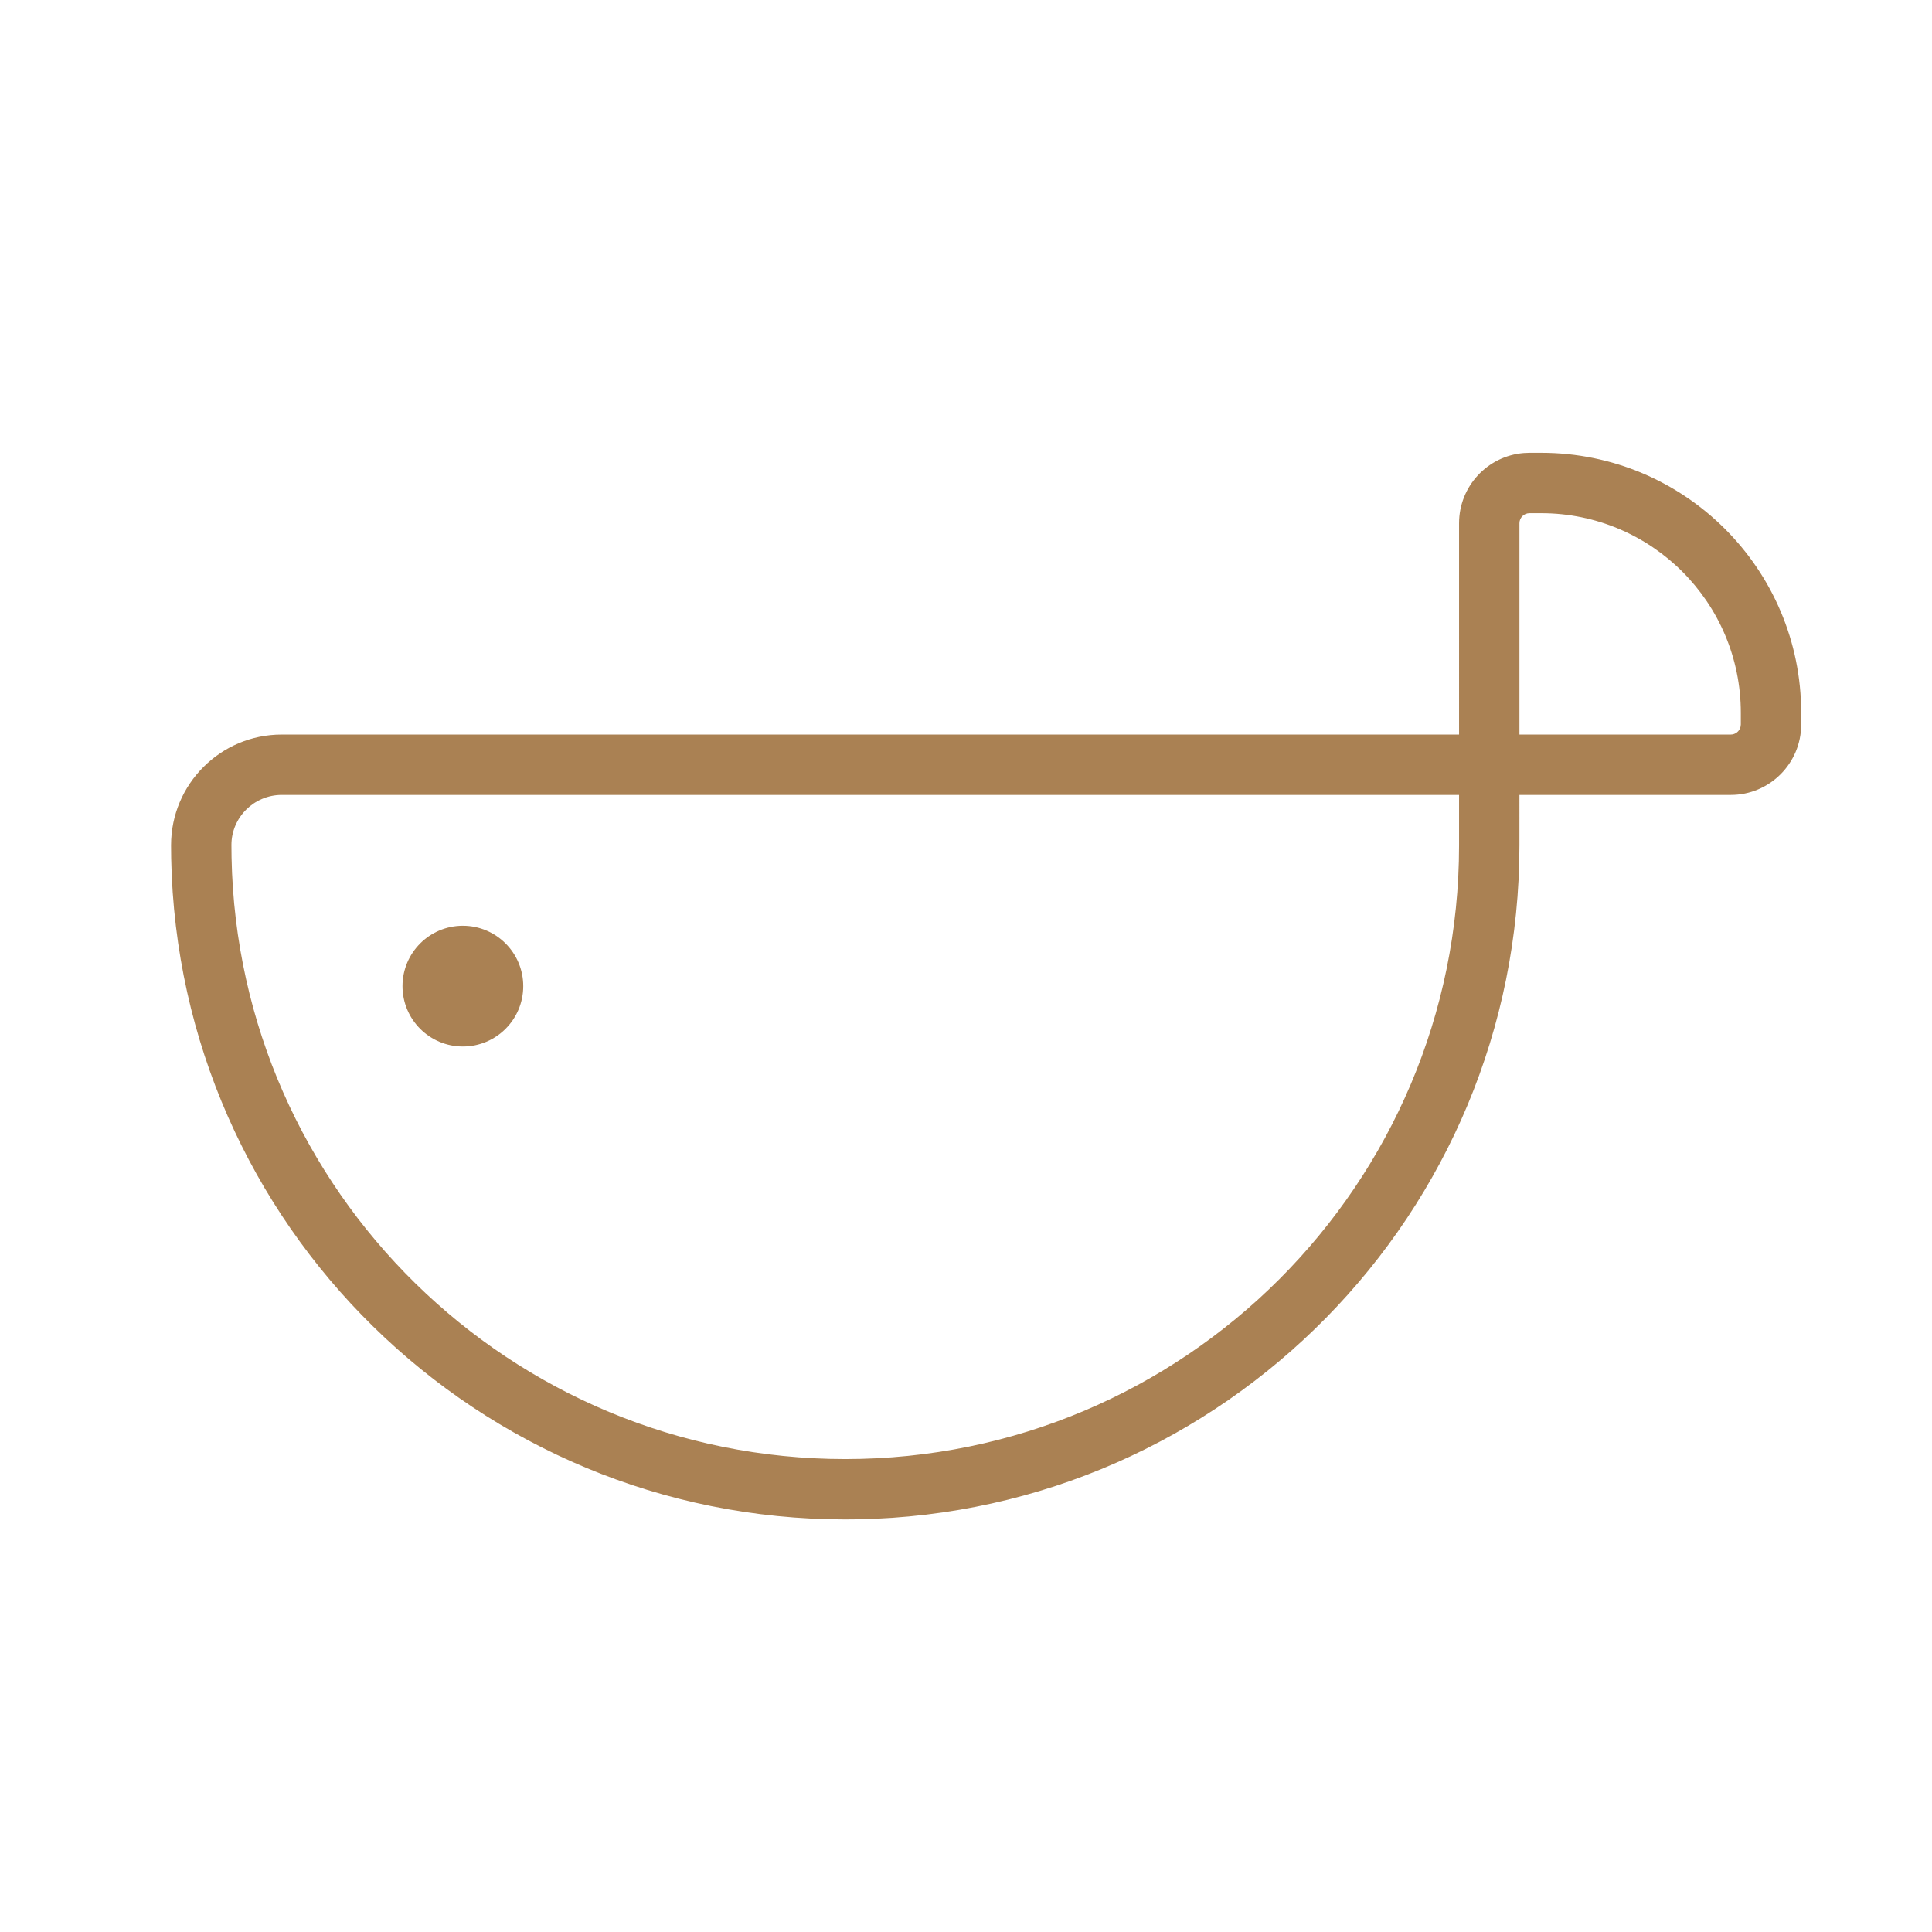 <svg xmlns="http://www.w3.org/2000/svg" width="48" height="48" viewBox="0 0 48 48">
    <g fill="none" fill-rule="evenodd">
        <g>
            <g>
                <g>
                    <g>
                        <path d="M0 0H48V48H0z" opacity=".2" transform="translate(-33 -283) translate(16 197) translate(0 86) translate(17)"/>
                        <path fill="#aa8153" d="M38.29 11.25c3.568 0 6.46 2.892 6.46 6.46V18c0 .966-.784 1.75-1.75 1.75h-5.25V21c0 9.143-7.326 16.575-16.428 16.747L21 37.75c-9.128 0-16.57-7.309-16.747-16.428L4.25 21c0-1.519 1.231-2.75 2.75-2.75h29.25V13c0-.918.707-1.671 1.606-1.744L38 11.25zm-2.04 8.5H7c-.69 0-1.25.56-1.25 1.243l.003.307C5.913 29.595 12.69 36.25 21 36.25c8.422 0 15.25-6.828 15.25-15.25v-1.25zM11.5 23c.828 0 1.5.672 1.5 1.5s-.672 1.5-1.5 1.5-1.5-.672-1.5-1.5.672-1.5 1.5-1.5zm26.79-10.25H38c-.138 0-.25.112-.25.25v5.25H43c.118 0 .217-.082.243-.193L43.25 18v-.29c0-2.74-2.22-4.96-4.96-4.96z" transform="translate(-33 -283) translate(16 197) translate(0 86) translate(17)"/>
                    </g>
                </g>
            </g>
        </g>
    </g>
</svg>
